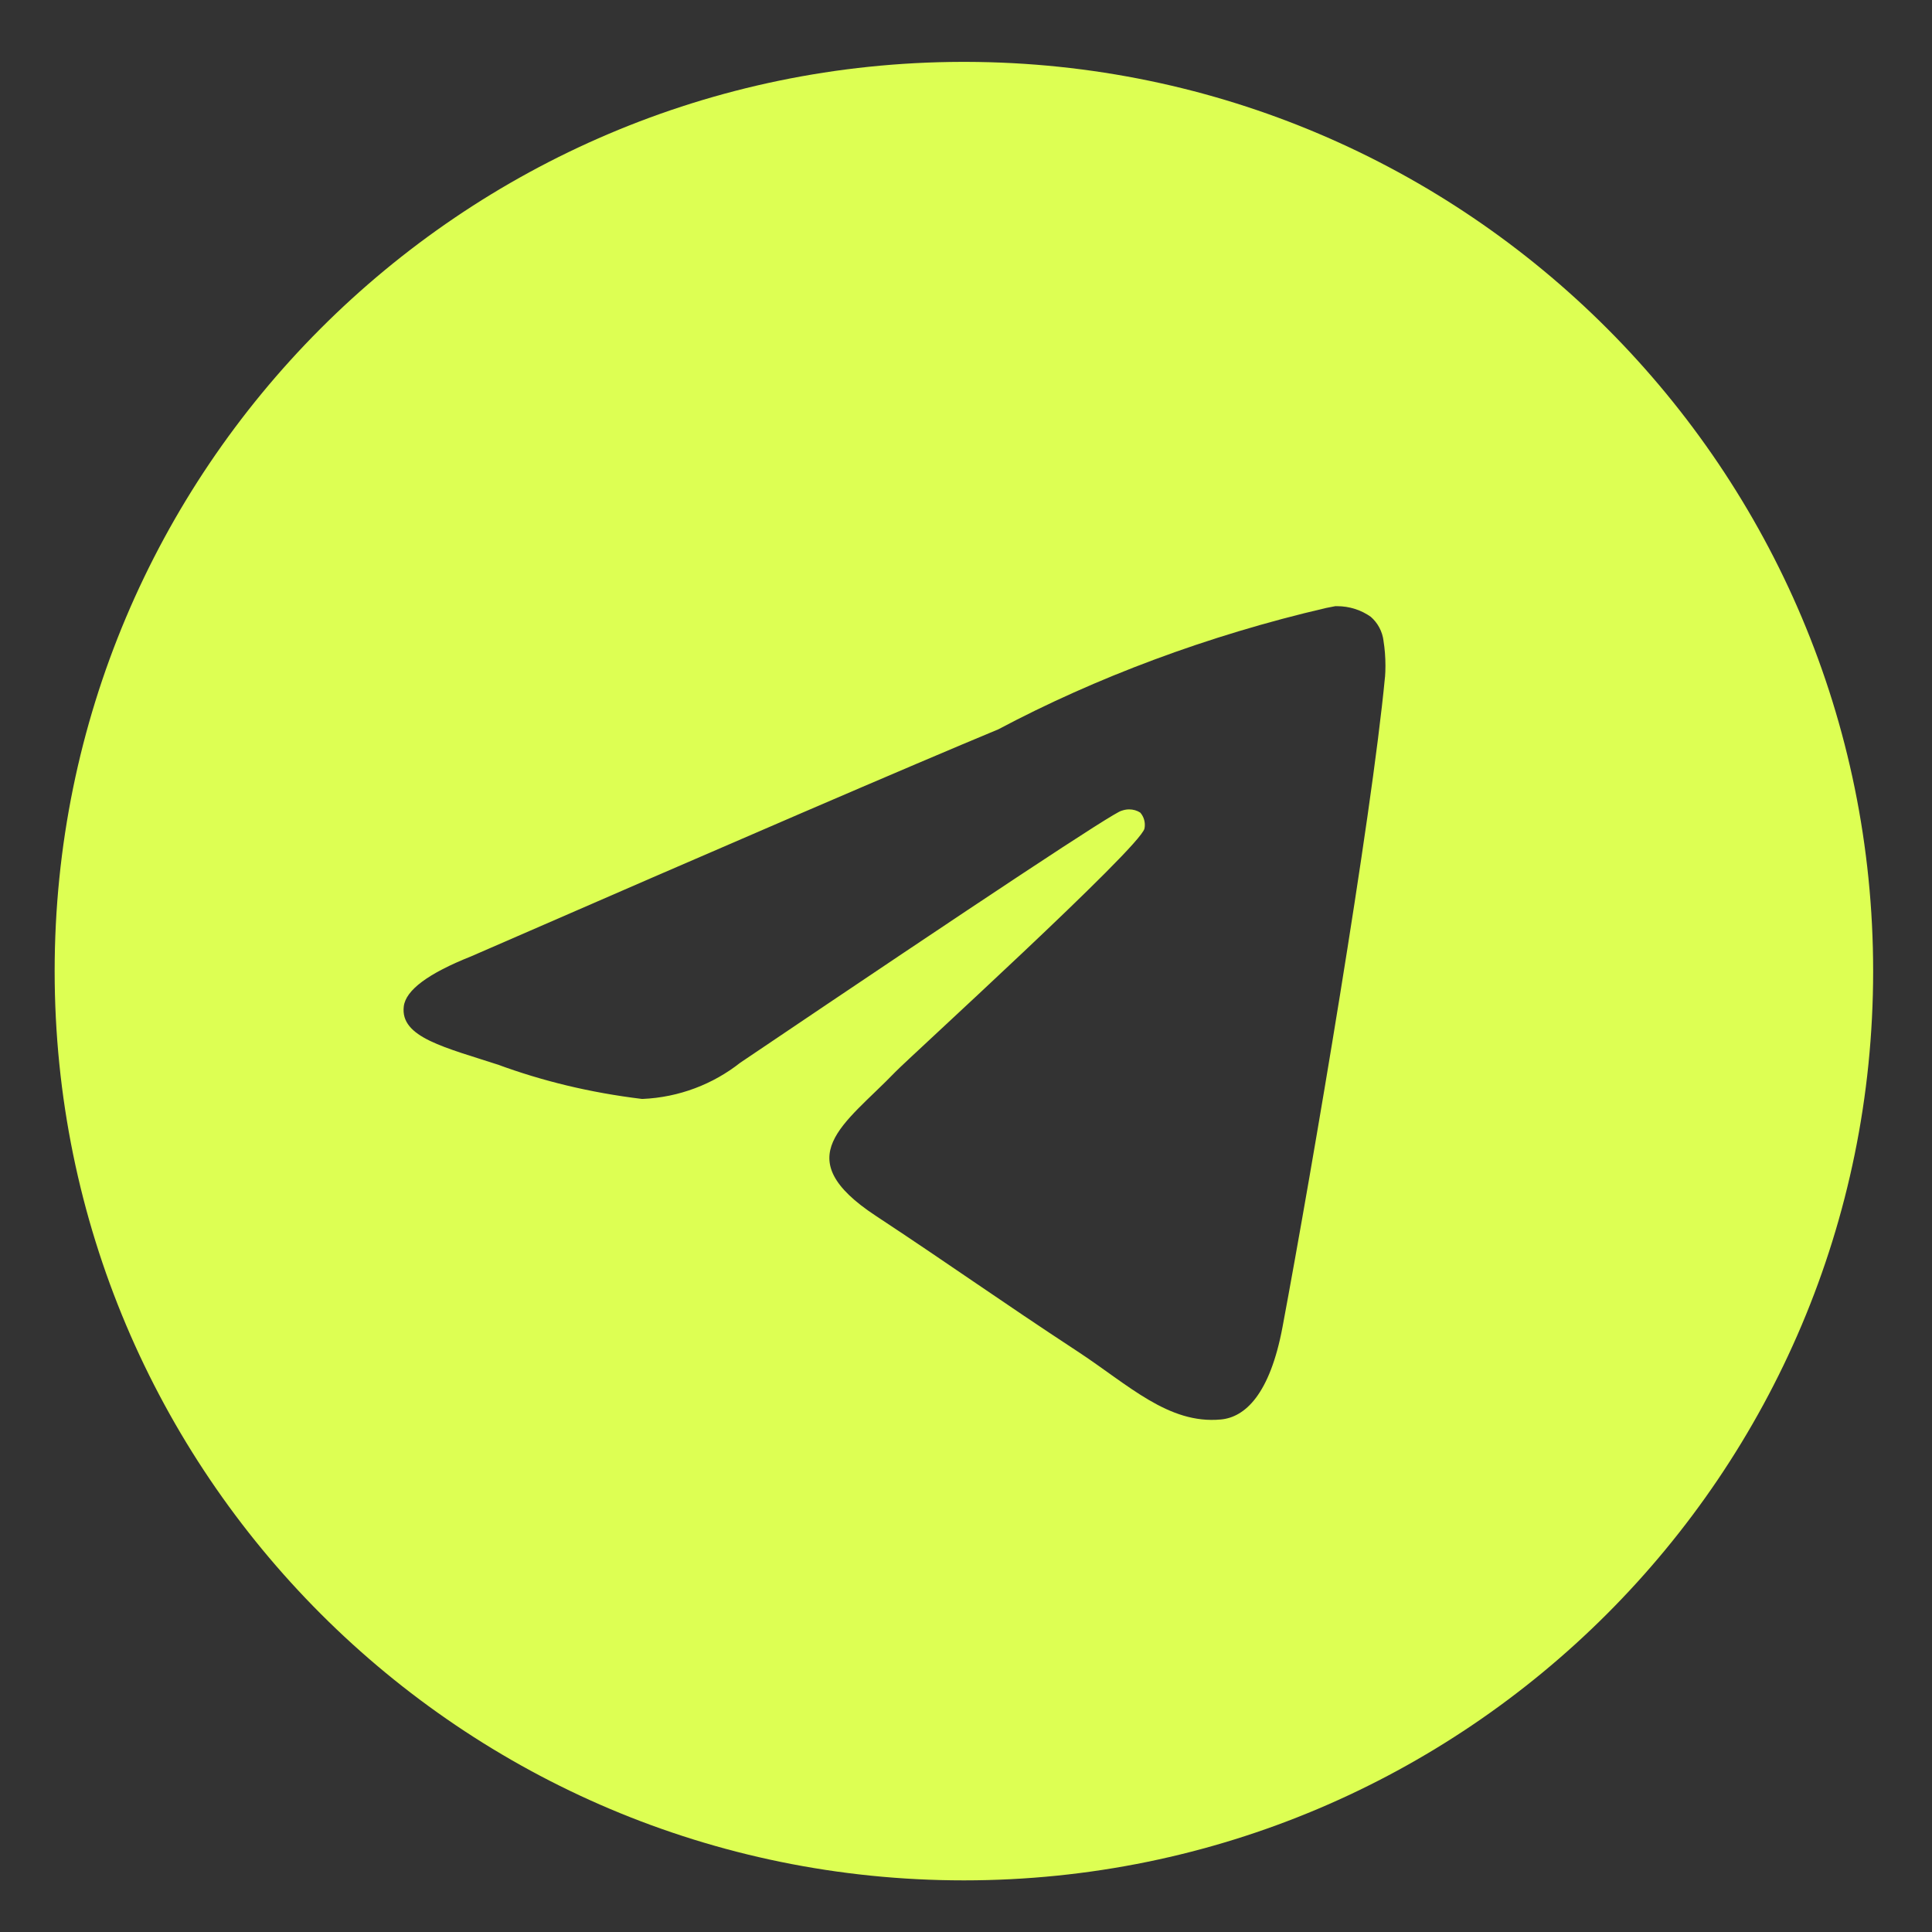 <svg width="80" height="80" viewBox="0 0 80 80" fill="none" xmlns="http://www.w3.org/2000/svg">
<rect x="0" y="0" width="80" height="80" fill="#333333" stroke="none"/>
<path d="M55.305 25.1C55.32 25.1 55.34 25.1 55.36 25.1C55.883 25.1 56.368 25.262 56.765 25.543L56.758 25.538C57.048 25.79 57.243 26.145 57.29 26.545V26.552C57.34 26.858 57.368 27.207 57.368 27.565C57.368 27.727 57.363 27.887 57.35 28.047V28.025C56.788 33.947 54.348 48.31 53.108 54.94C52.583 57.748 51.55 58.688 50.55 58.778C48.378 58.98 46.728 57.343 44.623 55.962C41.328 53.8 39.465 52.455 36.268 50.347C32.57 47.915 34.968 46.572 37.073 44.388C37.625 43.812 47.203 35.1 47.39 34.31C47.4 34.263 47.405 34.21 47.405 34.155C47.405 33.96 47.333 33.782 47.215 33.648C47.085 33.562 46.923 33.515 46.753 33.515C46.64 33.515 46.533 33.538 46.433 33.575L46.438 33.572C46.108 33.648 40.844 37.126 30.648 44.008C29.535 44.885 28.13 45.44 26.6 45.505H26.585C24.418 45.242 22.45 44.76 20.583 44.072L20.768 44.133C18.423 43.367 16.56 42.965 16.72 41.67C16.805 40.997 17.733 40.307 19.505 39.602C30.419 34.847 37.696 31.713 41.338 30.2C45.355 28.067 50.013 26.312 54.91 25.175L55.303 25.098L55.305 25.1ZM39.825 2.562C19.07 2.612 2.263 19.45 2.263 40.212C2.263 61.005 19.118 77.862 39.913 77.862C60.708 77.862 77.563 61.008 77.563 40.212C77.563 19.45 60.755 2.612 40.005 2.562H40C39.942 2.562 39.883 2.562 39.825 2.562Z" fill="#DDFF53"/>
</svg>
